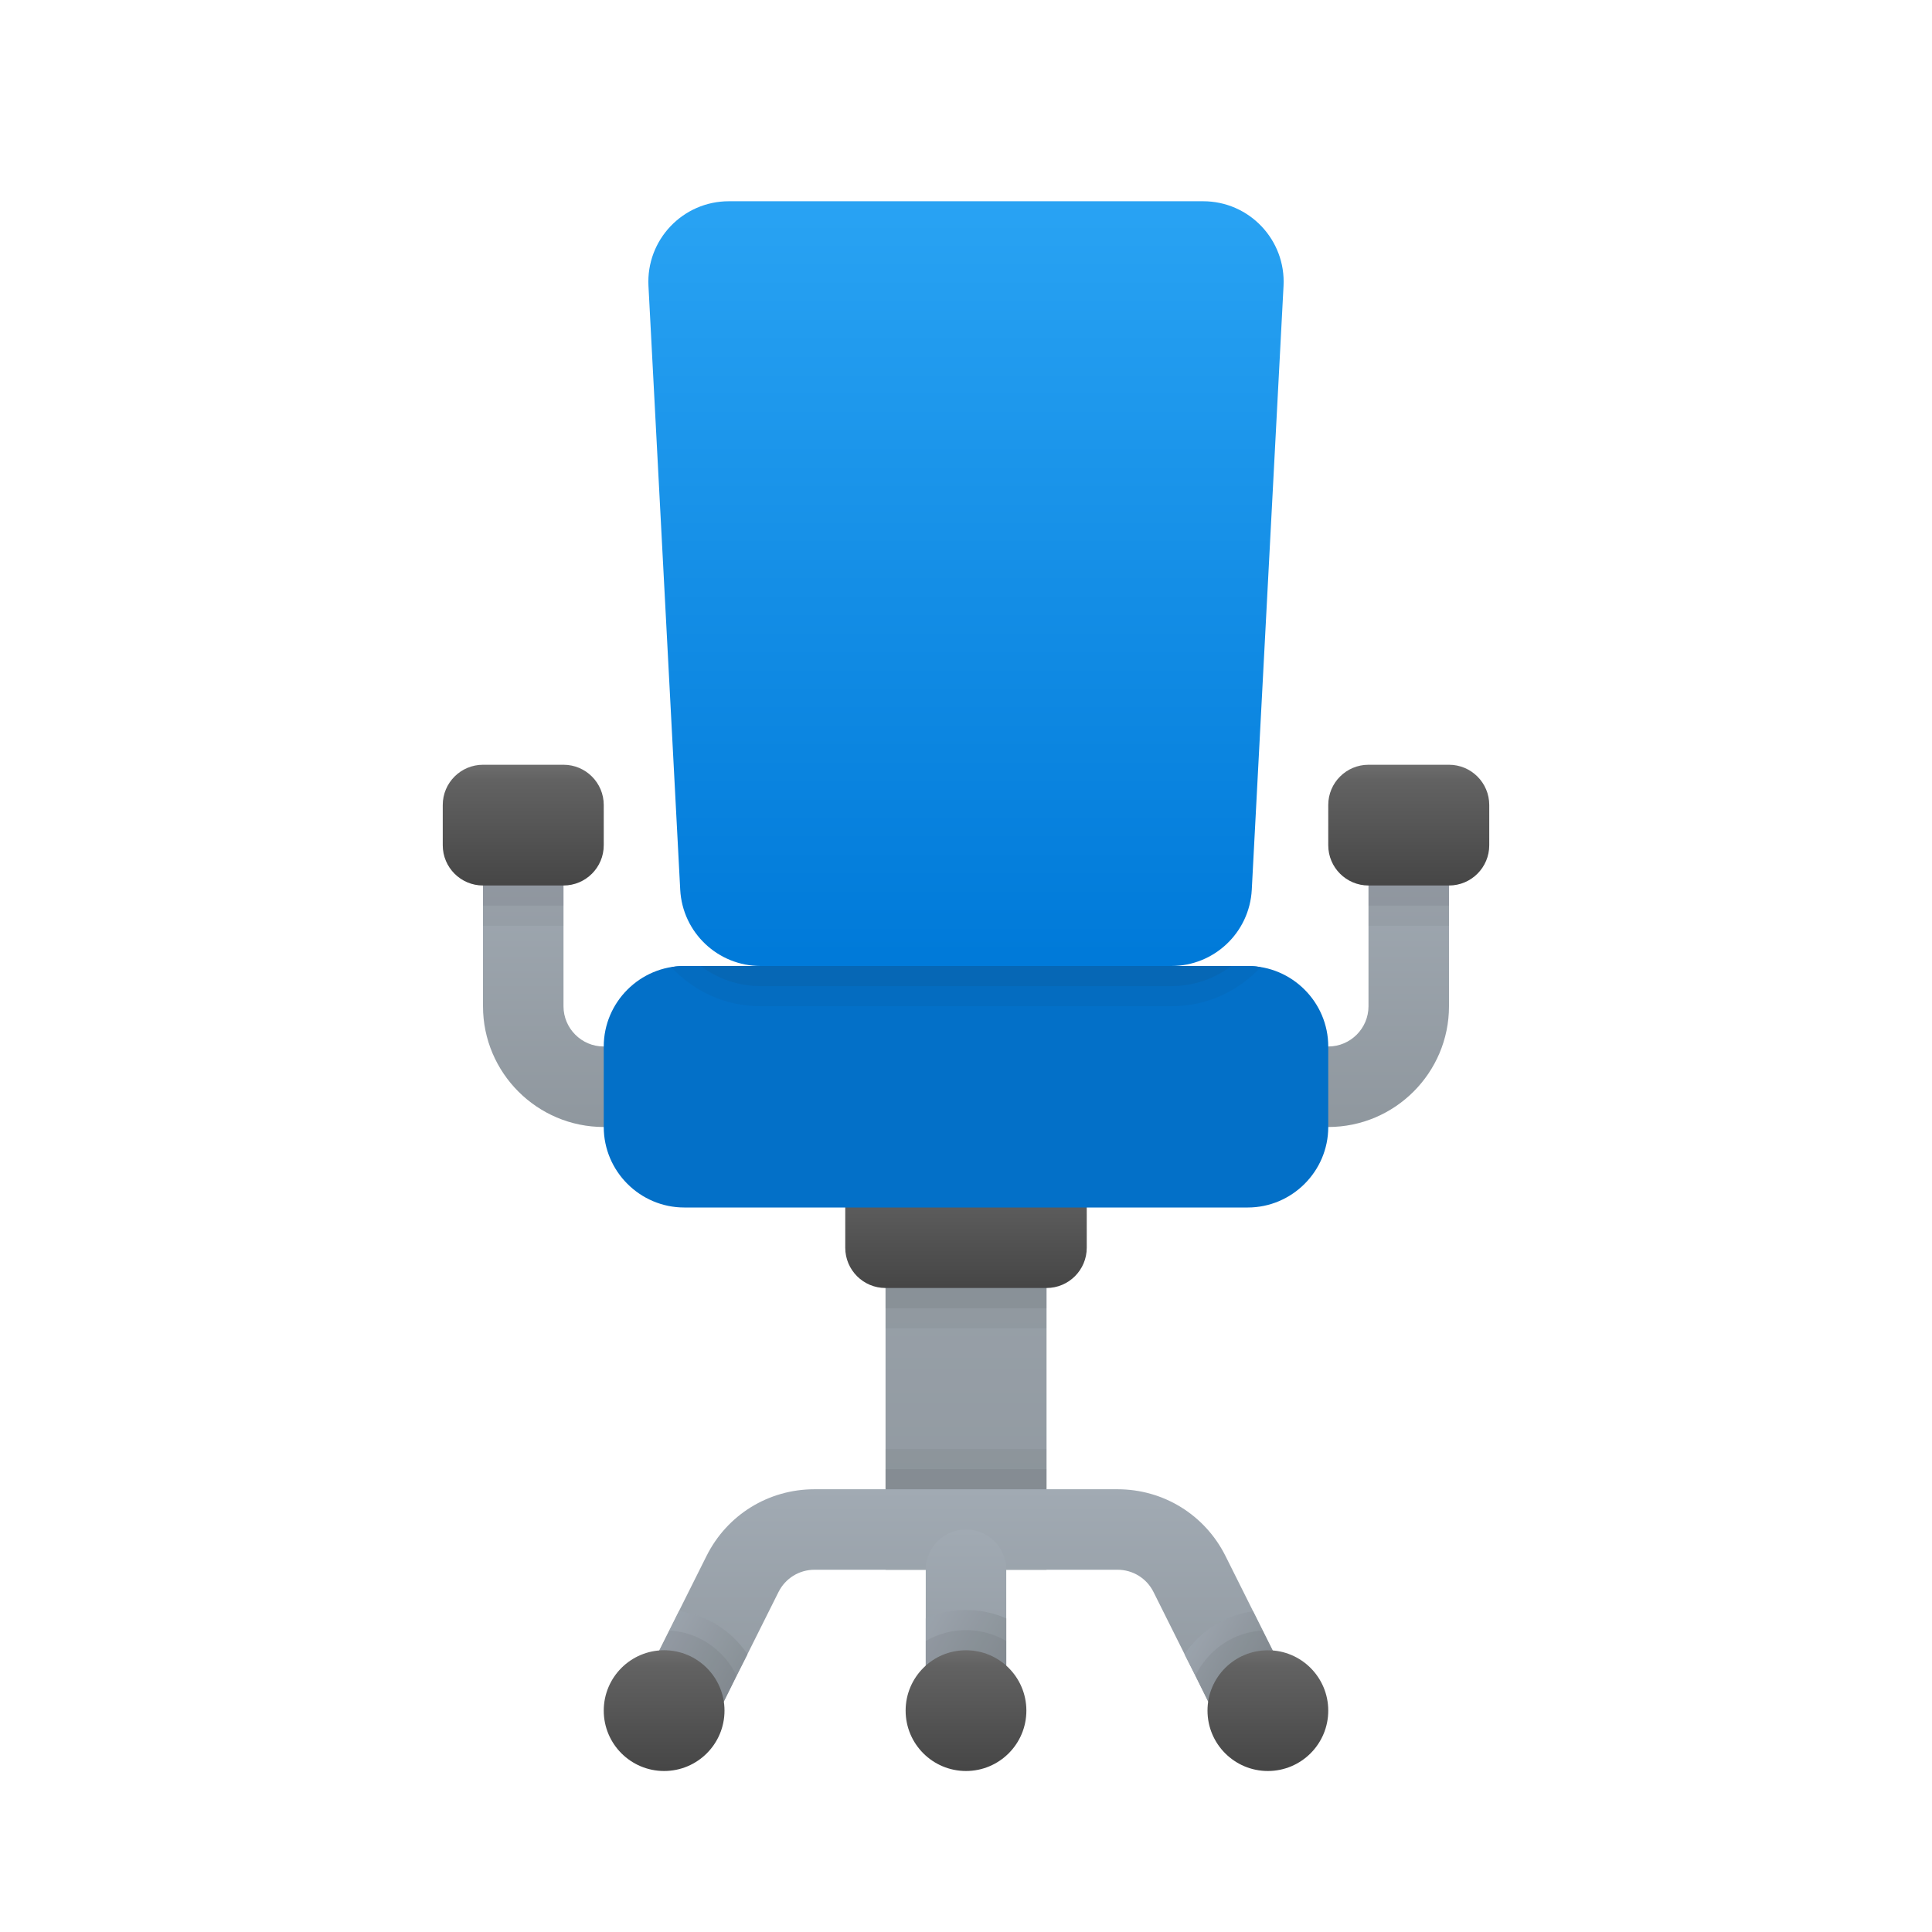 <svg xmlns="http://www.w3.org/2000/svg" viewBox="0 0 48 48"><linearGradient id="v25NM_WWkPvz8_XlQ1sZPa" x1="24" x2="24" y1="29" y2="22" gradientTransform="matrix(1 0 0 -1 0 50)" gradientUnits="userSpaceOnUse"><stop offset="0" stop-color="#a1aab3"/><stop offset="1" stop-color="#8f979e"/></linearGradient><path fill="url(#v25NM_WWkPvz8_XlQ1sZPa)" d="M33,28H15c-1.654,0-3-1.346-3-3v-3c0-0.552,0.448-1,1-1s1,0.448,1,1v3c0,0.551,0.449,1,1,1 h18c0.551,0,1-0.449,1-1v-3c0-0.552,0.448-1,1-1s1,0.448,1,1v3C36,26.654,34.654,28,33,28z"/><linearGradient id="v25NM_WWkPvz8_XlQ1sZPb" x1="24.001" x2="24.001" y1="1527.728" y2="1543.376" gradientTransform="translate(0 -1504)" gradientUnits="userSpaceOnUse"><stop offset="0" stop-color="#a1aab3"/><stop offset="1" stop-color="#8f979e"/></linearGradient><rect width="4" height="12" x="22.001" y="27" fill="url(#v25NM_WWkPvz8_XlQ1sZPb)"/><linearGradient id="v25NM_WWkPvz8_XlQ1sZPc" x1="24" x2="24" y1="13" y2="6.999" gradientTransform="matrix(1 0 0 -1 0 50)" gradientUnits="userSpaceOnUse"><stop offset="0" stop-color="#a1aab3"/><stop offset="1" stop-color="#8f979e"/></linearGradient><path fill="url(#v25NM_WWkPvz8_XlQ1sZPc)" d="M31.001,43 c-0.367,0-0.72-0.202-0.896-0.553l-1.447-2.895C28.488,39.212,28.145,39,27.764,39h-7.527c-0.381,0-0.724,0.212-0.895,0.553 l-1.447,2.895c-0.247,0.494-0.846,0.695-1.342,0.447c-0.494-0.247-0.694-0.848-0.447-1.342l1.447-2.895 C18.064,37.635,19.092,37,20.236,37h7.527c1.144,0,2.172,0.635,2.684,1.658l1.447,2.895c0.247,0.494,0.047,1.095-0.447,1.342 C31.304,42.966,31.151,43,31.001,43z"/><linearGradient id="v25NM_WWkPvz8_XlQ1sZPd" x1="16.566" x2="18.373" y1="9.444" y2="8.401" gradientTransform="matrix(1 0 0 -1 0 50)" gradientUnits="userSpaceOnUse"><stop offset="0" stop-color="#a1aab3"/><stop offset="1" stop-color="#8f979e"/></linearGradient><path fill="url(#v25NM_WWkPvz8_XlQ1sZPd)" d="M18.57,41.1l-0.27,0.53l-0.32,0.65 C17.88,41.55,17.25,41,16.5,41c-0.04,0-0.08,0-0.12,0.01l0.49-0.98C17.58,40.13,18.19,40.53,18.57,41.1z"/><linearGradient id="v25NM_WWkPvz8_XlQ1sZPe" x1="29.692" x2="31.296" y1="9.354" y2="8.429" gradientTransform="matrix(1 0 0 -1 0 50)" gradientUnits="userSpaceOnUse"><stop offset="0" stop-color="#a1aab3"/><stop offset="1" stop-color="#8f979e"/></linearGradient><path fill="url(#v25NM_WWkPvz8_XlQ1sZPe)" d="M31.62,41.01C31.58,41,31.54,41,31.5,41 c-0.75,0-1.38,0.55-1.48,1.28l-0.32-0.65l-0.27-0.53c0.38-0.57,0.99-0.97,1.7-1.07L31.62,41.01z"/><path fill="#231f20" d="M22,36v1h4v-1H22z" opacity=".05"/><path fill="#231f20" d="M22,36.5V37h4v-0.5H22z" opacity=".07"/><linearGradient id="v25NM_WWkPvz8_XlQ1sZPf" x1="16.5" x2="16.5" y1="6" y2="9" gradientTransform="matrix(1 0 0 -1 0 50)" gradientUnits="userSpaceOnUse"><stop offset=".002" stop-color="#454545"/><stop offset=".013" stop-color="#464646"/><stop offset=".874" stop-color="#626262"/><stop offset="1" stop-color="#6d6d6d"/></linearGradient><circle cx="16.5" cy="42.5" r="1.5" fill="url(#v25NM_WWkPvz8_XlQ1sZPf)"/><linearGradient id="v25NM_WWkPvz8_XlQ1sZPg" x1="31.5" x2="31.5" y1="6" y2="9" gradientTransform="matrix(1 0 0 -1 0 50)" gradientUnits="userSpaceOnUse"><stop offset=".002" stop-color="#454545"/><stop offset=".013" stop-color="#464646"/><stop offset=".874" stop-color="#626262"/><stop offset="1" stop-color="#6d6d6d"/></linearGradient><circle cx="31.5" cy="42.5" r="1.5" fill="url(#v25NM_WWkPvz8_XlQ1sZPg)"/><path fill="#231f20" d="M16.87,40.03l-0.49,0.98C16.42,41,16.46,41,16.5,41c0.75,0,1.38,0.55,1.48,1.28l0.32-0.65 l0.27-0.53C18.19,40.53,17.58,40.13,16.87,40.03z" opacity=".05"/><path fill="#231f20" d="M16.63,40.51l-0.25,0.5C16.42,41,16.46,41,16.5,41c0.75,0,1.38,0.55,1.48,1.28l0.32-0.65 C17.99,41,17.37,40.55,16.63,40.51z" opacity=".07"/><path fill="#231f20" d="M31.13,40.03c-0.71,0.1-1.32,0.5-1.7,1.07l0.27,0.53l0.32,0.65c0.1-0.73,0.73-1.28,1.48-1.28 c0.04,0,0.08,0,0.12,0.01L31.13,40.03z" opacity=".05"/><path fill="#231f20" d="M31.37,40.51c-0.74,0.04-1.36,0.49-1.67,1.12l0.32,0.65c0.1-0.73,0.73-1.28,1.48-1.28 c0.04,0,0.08,0,0.12,0.01L31.37,40.51z" opacity=".07"/><linearGradient id="v25NM_WWkPvz8_XlQ1sZPh" x1="13" x2="13" y1="28" y2="31" gradientTransform="matrix(1 0 0 -1 0 50)" gradientUnits="userSpaceOnUse"><stop offset=".002" stop-color="#454545"/><stop offset=".013" stop-color="#464646"/><stop offset=".874" stop-color="#626262"/><stop offset="1" stop-color="#6d6d6d"/></linearGradient><path fill="url(#v25NM_WWkPvz8_XlQ1sZPh)" d="M14,22h-2c-0.552,0-1-0.448-1-1v-1	c0-0.552,0.448-1,1-1h2c0.552,0,1,0.448,1,1v1C15,21.552,14.552,22,14,22z"/><path fill="#231f20" d="M12,22v1h2v-1H12z" opacity=".05"/><path fill="#231f20" d="M12,22v0.5h2V22H12z" opacity=".07"/><linearGradient id="v25NM_WWkPvz8_XlQ1sZPi" x1="35" x2="35" y1="28" y2="31" gradientTransform="matrix(1 0 0 -1 0 50)" gradientUnits="userSpaceOnUse"><stop offset=".002" stop-color="#454545"/><stop offset=".013" stop-color="#464646"/><stop offset=".874" stop-color="#626262"/><stop offset="1" stop-color="#6d6d6d"/></linearGradient><path fill="url(#v25NM_WWkPvz8_XlQ1sZPi)" d="M36,22h-2c-0.552,0-1-0.448-1-1v-1	c0-0.552,0.448-1,1-1h2c0.552,0,1,0.448,1,1v1C37,21.552,36.552,22,36,22z"/><linearGradient id="v25NM_WWkPvz8_XlQ1sZPj" x1="24" x2="24" y1="18" y2="21" gradientTransform="matrix(1 0 0 -1 0 50)" gradientUnits="userSpaceOnUse"><stop offset=".002" stop-color="#454545"/><stop offset=".013" stop-color="#464646"/><stop offset=".874" stop-color="#626262"/><stop offset="1" stop-color="#6d6d6d"/></linearGradient><path fill="url(#v25NM_WWkPvz8_XlQ1sZPj)" d="M26,32h-4c-0.552,0-1-0.448-1-1v-1	c0-0.552,0.448-1,1-1h4c0.552,0,1,0.448,1,1v1C27,31.552,26.552,32,26,32z"/><path fill="#231f20" d="M22,32v1h4v-1H22z" opacity=".05"/><path fill="#231f20" d="M22,32v0.5h4V32H22z" opacity=".07"/><path fill="#0370c8" d="M33,26v2c0,1.1-0.9,2-2,2H17c-1.1,0-2-0.9-2-2v-2c0-1.1,0.9-2,2-2h14C32.1,24,33,24.9,33,26z"/><path fill="#0370c8" d="M31.32,24.03C30.76,24.63,29.98,25,29.1,25H18.9c-0.88,0-1.66-0.37-2.22-0.97	C16.78,24.01,16.89,24,17,24h14C31.11,24,31.22,24.01,31.32,24.03z"/><linearGradient id="v25NM_WWkPvz8_XlQ1sZPk" x1="24" x2="24" y1="49.459" y2="26.241" gradientTransform="matrix(1 0 0 -1 0 50)" gradientUnits="userSpaceOnUse"><stop offset=".171" stop-color="#2aa4f4"/><stop offset="1" stop-color="#007ad9"/></linearGradient><path fill="url(#v25NM_WWkPvz8_XlQ1sZPk)" d="M29.892,5H18.108	c-1.146,0-2.057,0.961-1.997,2.105l0.789,15C16.956,23.167,17.834,24,18.898,24h10.205c1.064,0,1.941-0.833,1.997-1.895l0.789-15	C31.949,5.961,31.038,5,29.892,5z"/><g><path fill="#231f20" d="M31,24H17c-0.11,0-0.22,0.01-0.32,0.03c0.56,0.6,1.34,0.97,2.22,0.97h10.2 c0.88,0,1.66-0.37,2.22-0.97C31.22,24.01,31.11,24,31,24z" opacity=".05"/><path fill="#231f20" d="M17.41,24c0.42,0.32,0.94,0.5,1.49,0.5h10.2c0.55,0,1.07-0.18,1.49-0.5H17.41z" opacity=".07"/></g><g><path fill="#231f20" d="M34,22v1h2v-1H34z" opacity=".05"/><path fill="#231f20" d="M34,22v0.5h2V22H34z" opacity=".07"/></g><g><linearGradient id="v25NM_WWkPvz8_XlQ1sZPl" x1="24" x2="24" y1="12" y2="7" gradientTransform="matrix(1 0 0 -1 0 50)" gradientUnits="userSpaceOnUse"><stop offset="0" stop-color="#a1aab3"/><stop offset="1" stop-color="#8f979e"/></linearGradient><path fill="url(#v25NM_WWkPvz8_XlQ1sZPl)" d="M24,43c-0.552,0-1-0.448-1-1v-3 c0-0.552,0.448-1,1-1s1,0.448,1,1v3C25,42.552,24.552,43,24,43z"/></g><g><linearGradient id="v25NM_WWkPvz8_XlQ1sZPm" x1="22.994" x2="25.006" y1="9.78" y2="8.62" gradientTransform="matrix(1 0 0 -1 0 50)" gradientUnits="userSpaceOnUse"><stop offset="0" stop-color="#a1aab3"/><stop offset="1" stop-color="#8f979e"/></linearGradient><path fill="url(#v25NM_WWkPvz8_XlQ1sZPm)" d="M25,40.21v1.18 C24.74,41.15,24.39,41,24,41s-0.74,0.15-1,0.39v-1.18c0.31-0.14,0.65-0.21,1-0.21S24.69,40.07,25,40.21z"/></g><linearGradient id="v25NM_WWkPvz8_XlQ1sZPn" x1="24" x2="24" y1="6" y2="9" gradientTransform="matrix(1 0 0 -1 0 50)" gradientUnits="userSpaceOnUse"><stop offset=".002" stop-color="#454545"/><stop offset=".013" stop-color="#464646"/><stop offset=".874" stop-color="#626262"/><stop offset="1" stop-color="#6d6d6d"/></linearGradient><circle cx="24" cy="42.5" r="1.5" fill="url(#v25NM_WWkPvz8_XlQ1sZPn)"/><g><path fill="#231f20" d="M24,40c-0.35,0-0.69,0.07-1,0.21v1.18c0.26-0.24,0.61-0.39,1-0.39s0.74,0.15,1,0.39v-1.18 C24.69,40.07,24.35,40,24,40z" opacity=".05"/><path fill="#231f20" d="M24,40.5c-0.36,0-0.71,0.1-1,0.27v0.62c0.26-0.24,0.61-0.39,1-0.39s0.74,0.15,1,0.39v-0.62 C24.71,40.6,24.36,40.5,24,40.5z" opacity=".07"/></g></svg>